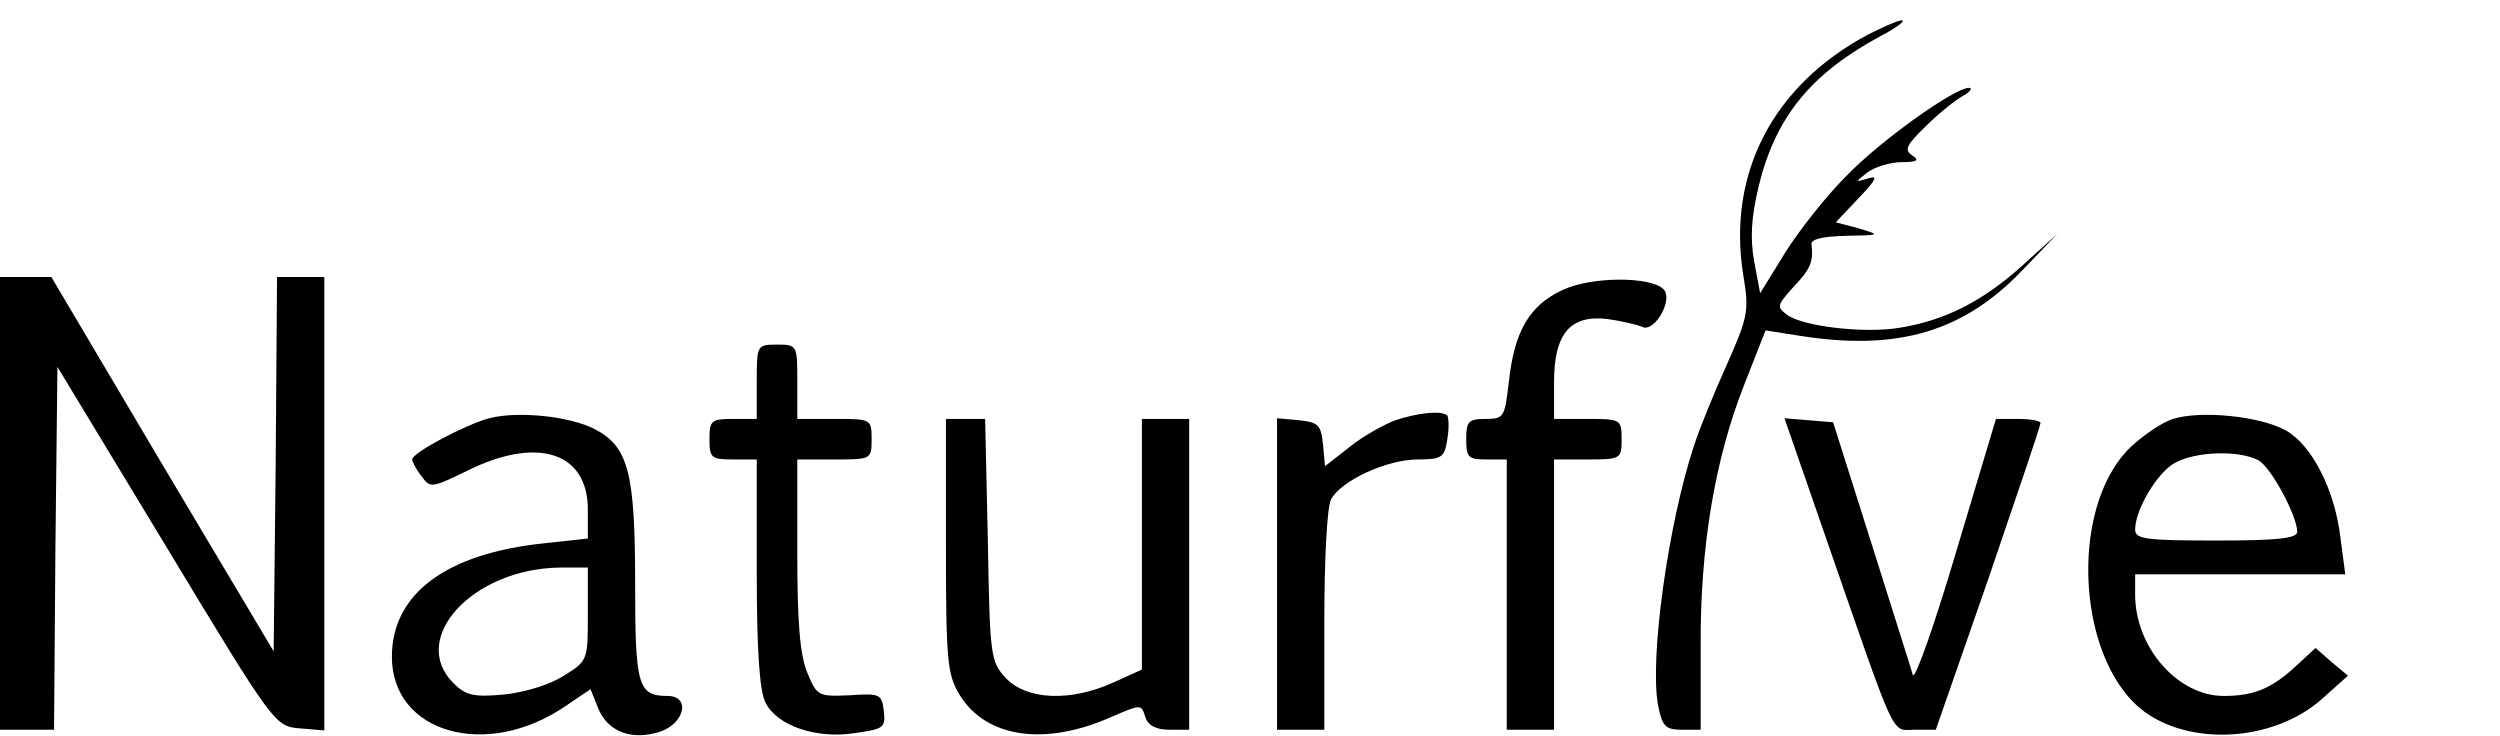 <?xml version="1.0" standalone="no"?>
<!DOCTYPE svg PUBLIC "-//W3C//DTD SVG 20010904//EN"
 "http://www.w3.org/TR/2001/REC-SVG-20010904/DTD/svg10.dtd">
<svg version="1.0" xmlns="http://www.w3.org/2000/svg"
 width="370pt" height="109pt" viewBox="0 0 370 109"
 preserveAspectRatio="xMidYMid meet">

<g transform="translate(0,109) scale(0.1,-0.1)"
fill="#000000" stroke="none">
<path d="M2765 1039 c-141 -75 -209 -206 -185 -356 9 -53 7 -62 -24 -132 -19
-42 -41 -96 -49 -121 -38 -115 -66 -315 -53 -384 6 -31 11 -36 35 -36 l28 0 0
122 c-1 148 21 279 65 390 l31 79 51 -8 c145 -23 243 6 331 99 l50 52 -53 -48
c-58 -52 -113 -80 -180 -91 -53 -9 -144 2 -167 19 -16 12 -15 14 9 41 26 27
30 38 27 63 -1 8 15 12 51 13 51 1 52 1 19 11 l-34 9 34 36 c26 27 29 34 14
29 -20 -6 -20 -6 -1 9 11 8 34 15 50 15 24 0 27 3 16 10 -12 8 -9 15 20 43 19
19 44 39 55 45 11 6 15 12 9 12 -21 0 -130 -77 -182 -131 -30 -30 -70 -81 -90
-113 l-37 -60 -9 48 c-6 35 -4 65 7 111 25 102 77 166 181 222 23 12 36 22 31
23 -6 0 -28 -10 -50 -21z"/>
<path d="M0 345 l0 -335 40 0 40 0 2 268 3 269 161 -266 c160 -265 161 -266
198 -269 l36 -3 0 335 0 336 -35 0 -35 0 -2 -277 -3 -277 -165 277 -164 277
-38 0 -38 0 0 -335z"/>
<path d="M2313 661 c-50 -23 -72 -62 -80 -137 -6 -51 -7 -54 -34 -54 -26 0
-29 -4 -29 -30 0 -27 3 -30 30 -30 l30 0 0 -200 0 -200 35 0 35 0 0 200 0 200
50 0 c49 0 50 1 50 30 0 29 -1 30 -50 30 l-50 0 0 55 c0 71 24 99 78 93 21 -3
44 -8 53 -12 18 -8 46 41 31 56 -19 19 -106 19 -149 -1z"/>
<path d="M1120 525 l0 -55 -35 0 c-32 0 -35 -2 -35 -30 0 -28 3 -30 35 -30
l35 0 0 -167 c0 -114 4 -176 13 -193 17 -34 75 -54 132 -45 43 6 46 8 43 33
-3 25 -6 26 -51 23 -46 -2 -48 -1 -62 33 -11 26 -15 74 -15 176 l0 140 55 0
c54 0 55 0 55 30 0 30 -1 30 -55 30 l-55 0 0 55 c0 54 0 55 -30 55 -30 0 -30
-1 -30 -55z"/>
<path d="M724 471 c-34 -9 -114 -51 -114 -61 0 -3 6 -15 14 -25 13 -18 15 -17
67 8 104 52 179 28 179 -57 l0 -43 -64 -7 c-146 -15 -226 -75 -226 -168 0
-113 140 -153 257 -73 l37 25 12 -30 c15 -34 50 -46 91 -33 37 13 45 53 11 53
-44 0 -48 15 -48 167 0 164 -10 202 -60 228 -37 19 -113 27 -156 16z m146
-290 c0 -69 0 -69 -37 -92 -21 -13 -58 -24 -88 -27 -44 -4 -56 -1 -74 17 -66
66 28 169 157 171 l42 0 0 -69z"/>
<path d="M2065 468 c-16 -6 -47 -23 -67 -39 l-37 -29 -3 33 c-3 28 -7 32 -35
35 l-33 3 0 -230 0 -231 35 0 35 0 0 161 c0 91 4 169 10 180 15 28 83 59 128
59 36 0 40 3 44 30 3 17 2 32 0 35 -8 8 -44 4 -77 -7z"/>
<path d="M3216 470 c-16 -5 -44 -24 -63 -42 -94 -91 -79 -325 26 -395 72 -48
190 -38 258 23 l38 34 -24 20 -24 21 -26 -24 c-38 -36 -65 -47 -110 -47 -68 0
-131 72 -131 150 l0 30 155 0 156 0 -7 53 c-8 71 -42 138 -81 160 -38 21 -125
30 -167 17z m126 -61 c19 -10 57 -81 58 -106 0 -10 -31 -13 -120 -13 -103 0
-120 2 -120 16 0 30 33 85 59 99 31 17 94 19 123 4z"/>
<path d="M1400 283 c0 -171 2 -191 20 -221 39 -64 126 -77 225 -33 44 19 44
19 50 0 4 -13 16 -19 36 -19 l29 0 0 230 0 230 -35 0 -35 0 0 -185 0 -186 -42
-19 c-64 -29 -128 -26 -159 6 -23 25 -24 31 -27 205 l-4 179 -29 0 -29 0 0
-187z"/>
<path d="M2701 298 c108 -311 97 -288 133 -288 l31 0 78 224 c42 123 77 226
77 230 0 3 -15 6 -33 6 l-33 0 -59 -197 c-32 -108 -61 -190 -64 -182 -2 8 -30
95 -61 194 l-57 180 -36 3 -36 3 60 -173z"/>
</g>
</svg>
